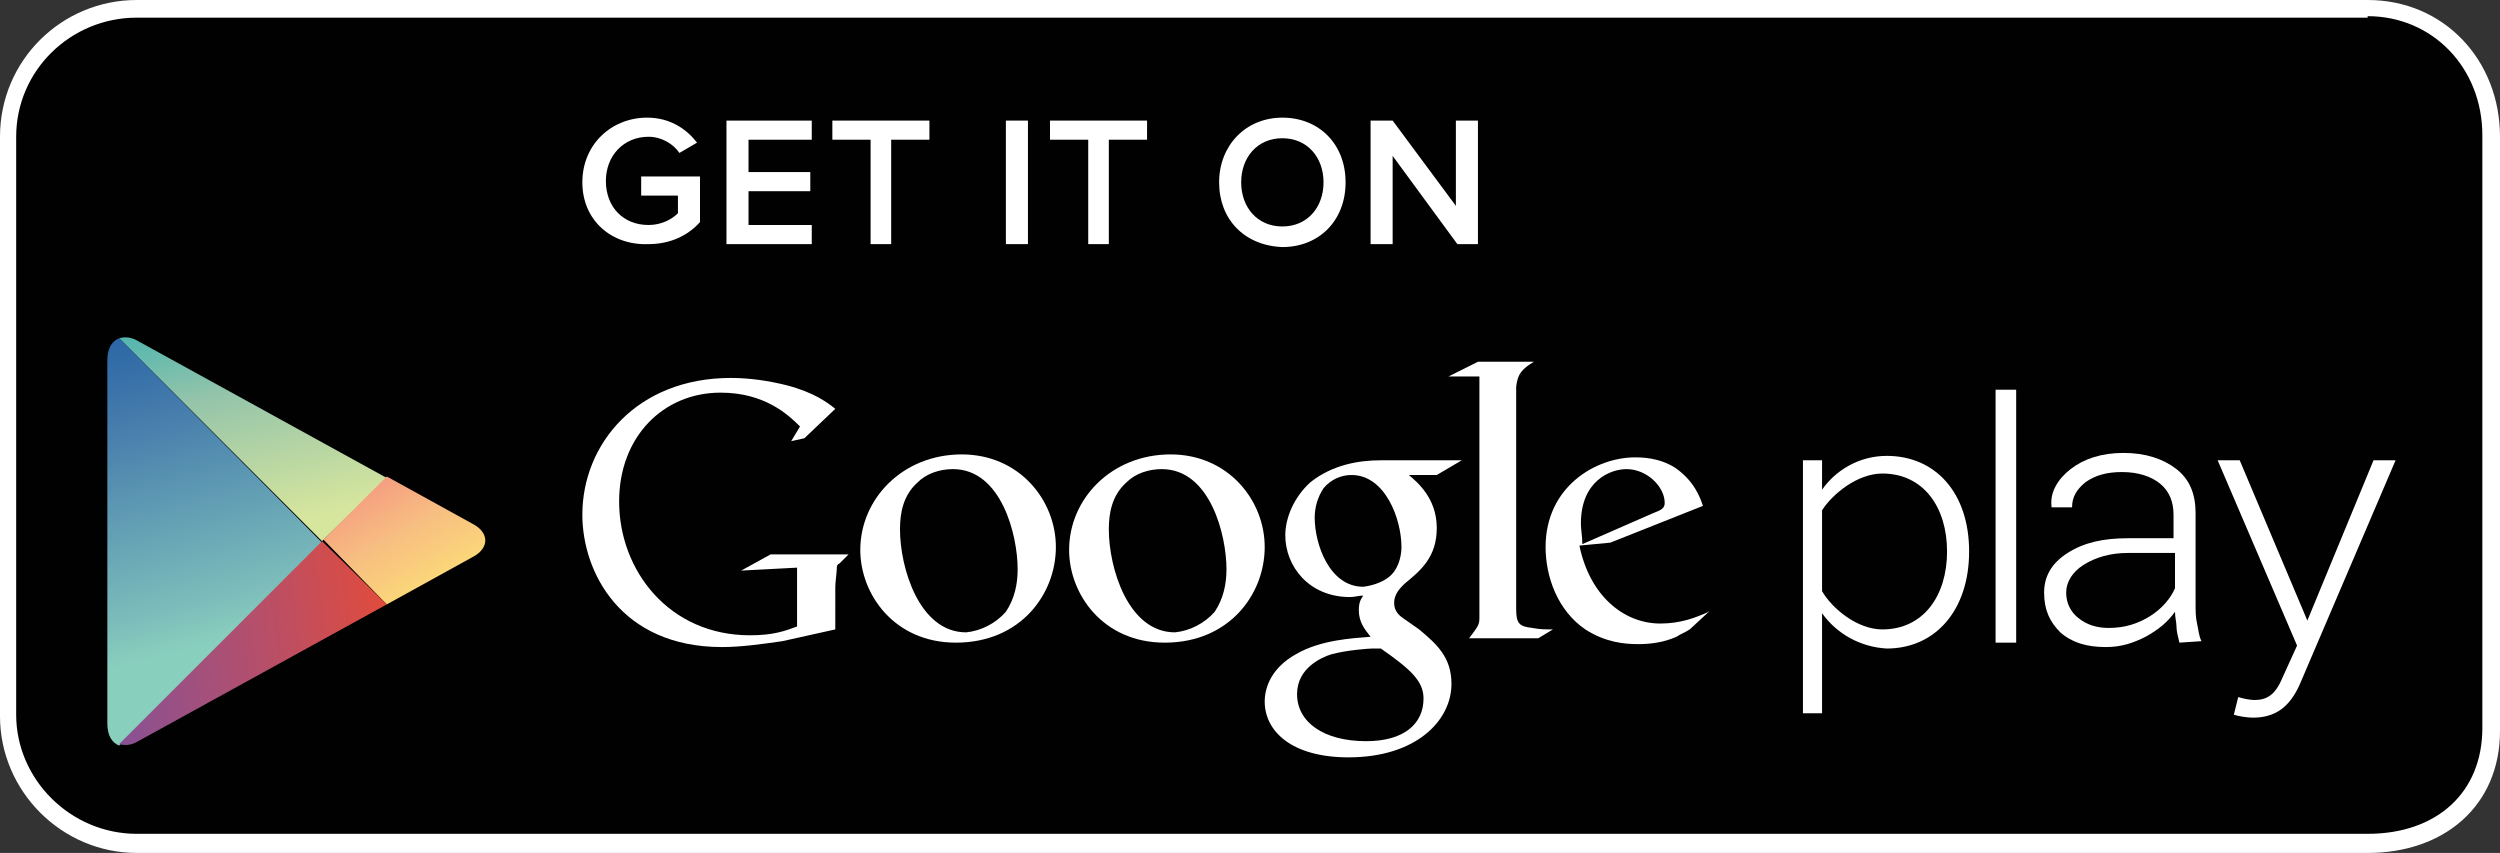 <?xml version="1.0" encoding="utf-8"?>
<!DOCTYPE svg PUBLIC "-//W3C//DTD SVG 1.1//EN" "http://www.w3.org/Graphics/SVG/1.1/DTD/svg11.dtd">
<svg aria-labelledby="title-store-google" version="1.1" xmlns="http://www.w3.org/2000/svg" xmlns:xlink="http://www.w3.org/1999/xlink" x="0px" y="0px" width="170px" height="58px" viewBox="0 -77.3 170 58" enable-background="new 0 -77.3 170 58" xml:space="preserve">
<rect x="0" y="-77.3" width="170" height="58" fill="#333333" stroke="none"/>
<title id="title-store-google" lang="en">Google Store</title>

<g>
	<g>
		<path fill="#010101" d="M9.3-19.9c-4.8,0-8.8-3.9-8.8-8.7V-68c0-4.8,3.9-8.7,8.8-8.7H161c4.7,0,8.4,3.8,8.4,8.7v40.3
			c0,4.6-3.4,7.8-8.4,7.8H9.3z"/>
		<path fill="#FFFFFF" d="M161-76.2c4.4,0,7.8,3.5,7.8,8.1v40.3c0,4.4-3.1,7.2-7.8,7.2H9.3c-4.5,0-8.2-3.7-8.2-8.1V-68
			c0-4.5,3.7-8.1,8.2-8.1H161 M161-77.3H9.3C4.2-77.3,0-73.2,0-68v39.4c0,5.1,4.2,9.3,9.3,9.3H161c5.2,0,9-3.2,9-8.3V-68
			C170-73.2,166.2-77.3,161-77.3L161-77.3z"/>
	</g>
	<g>
		<g>
			<path fill="#FFFFFF" d="M116.2-35.7l-1.3,1.2c-0.3,0.2-0.6,0.3-0.9,0.5c-0.9,0.4-1.8,0.5-2.6,0.5c-0.9,0-2.2-0.1-3.6-1
				c-1.9-1.3-2.7-3.6-2.7-5.6c0-4.1,3.4-6.1,6.1-6.1c1,0,1.9,0.2,2.7,0.7c1.3,0.9,1.7,2,1.9,2.6l-6.3,2.5l-2.1,0.2
				c0.7,3.4,3,5.3,5.5,5.3C114.3-34.9,115.3-35.3,116.2-35.7C116.1-35.7,116.3-35.8,116.2-35.7z M112.4-42.4
				c0.5-0.2,0.8-0.3,0.8-0.7c0-1.1-1.2-2.3-2.6-2.3c-1.1,0-3.1,0.8-3.1,3.7c0,0.4,0.1,0.9,0.1,1.4L112.4-42.4z"/>
			<path fill="#FFFFFF" d="M103.1-35.9c0,1,0.2,1.2,1.1,1.3c0.5,0.1,0.9,0.1,1.4,0.1l-1,0.6h-4.7c0.6-0.8,0.7-0.9,0.7-1.4v-0.6
				l0-15.8h-2.1l2-1h3.8c-0.8,0.5-1.1,0.8-1.2,1.7L103.1-35.9z"/>
			<path fill="#FFFFFF" d="M95.8-45c0.6,0.5,1.9,1.6,1.9,3.6c0,2-1.1,2.9-2.2,3.8c-0.3,0.3-0.7,0.7-0.7,1.3c0,0.6,0.4,0.9,0.7,1.1
				l1,0.7c1.2,1,2.2,1.9,2.2,3.7c0,2.5-2.4,5-7,5c-3.9,0-5.7-1.8-5.7-3.8c0-1,0.5-2.3,2.1-3.2c1.7-1,3.9-1.1,5.1-1.2
				c-0.4-0.5-0.8-1-0.8-1.8c0-0.5,0.1-0.7,0.3-1c-0.3,0-0.6,0.1-0.9,0.1c-2.8,0-4.4-2.1-4.4-4.2c0-1.2,0.6-2.6,1.7-3.6
				c1.5-1.2,3.3-1.5,4.8-1.5h5.5l-1.7,1L95.8-45L95.8-45z M93.9-33.2c-0.2,0-0.4,0-0.6,0c-0.2,0-1.7,0.1-2.8,0.4
				c-0.6,0.2-2.3,0.9-2.3,2.7c0,1.9,1.8,3.2,4.7,3.2c2.6,0,3.9-1.2,3.9-2.9C96.8-31,95.9-31.8,93.9-33.2z M94.6-38.2
				c0.6-0.6,0.7-1.5,0.7-1.9c0-1.9-1.1-4.9-3.4-4.9c-0.7,0-1.4,0.3-1.9,0.9c-0.4,0.6-0.6,1.3-0.6,2c0,1.8,1,4.7,3.3,4.7
				C93.5-37.5,94.2-37.8,94.6-38.2z"/>
			<path fill="#FFFFFF" d="M79.2-33.6c-4.2,0-6.5-3.3-6.5-6.3c0-3.5,2.9-6.5,6.9-6.5c3.9,0,6.4,3.1,6.4,6.3
				C86-36.9,83.6-33.6,79.2-33.6z M82.6-35.7c0.6-0.9,0.8-1.9,0.8-2.9c0-2.3-1.1-6.8-4.4-6.8c-0.9,0-1.8,0.3-2.4,0.9
				c-1,0.9-1.2,2.1-1.2,3.2c0,2.6,1.3,7,4.5,7C80.9-34.4,81.9-34.9,82.6-35.7z"/>
			<path fill="#FFFFFF" d="M65-33.6c-4.2,0-6.5-3.3-6.5-6.3c0-3.5,2.9-6.5,6.9-6.5c3.9,0,6.4,3.1,6.4,6.3
				C71.8-36.9,69.4-33.6,65-33.6z M68.4-35.7c0.6-0.9,0.8-1.9,0.8-2.9c0-2.3-1.1-6.8-4.4-6.8c-0.9,0-1.8,0.3-2.4,0.9
				c-1,0.9-1.2,2.1-1.2,3.2c0,2.6,1.3,7,4.5,7C66.7-34.4,67.7-34.9,68.4-35.7z"/>
			<path fill="#FFFFFF" d="M56.8-34.5l-3.6,0.8c-1.4,0.2-2.8,0.4-4.1,0.4c-6.9,0-9.5-5.1-9.5-9c0-4.8,3.7-9.3,10.1-9.3
				c1.3,0,2.6,0.2,3.8,0.5c1.9,0.5,2.8,1.2,3.3,1.6l-2.1,2l-0.9,0.2l0.6-1c-0.8-0.8-2.4-2.3-5.4-2.3c-3.9,0-6.9,3-6.9,7.4
				c0,4.7,3.4,9.1,8.9,9.1c1.6,0,2.4-0.3,3.2-0.6v-4l-3.8,0.2l2-1.1h5.3l-0.6,0.6c-0.2,0.1-0.2,0.2-0.2,0.4c0,0.2-0.1,0.9-0.1,1.2
				L56.8-34.5L56.8-34.5L56.8-34.5z"/>
		</g>
		<g>
			<path fill="#FFFFFF" d="M123.9-35.6v6.8h-1.3V-46h1.3v2c0.9-1.3,2.5-2.3,4.4-2.3c3.3,0,5.6,2.5,5.6,6.5c0,4-2.3,6.6-5.6,6.6
				C126.5-33.3,124.9-34.2,123.9-35.6z M132.4-39.8c0-3-1.6-5.3-4.4-5.3c-1.7,0-3.4,1.4-4.1,2.5v5.5c0.7,1.2,2.4,2.6,4.1,2.6
				C130.8-34.5,132.4-36.8,132.4-39.8z"/>
			<path fill="#FFFFFF" d="M135.7-33.6v-17.2h1.4v17.2H135.7z"/>
			<path fill="#FFFFFF" d="M152.2-29.9c0.3,0.1,0.8,0.2,1.1,0.2c0.8,0,1.4-0.3,1.9-1.5l1-2.2L150.8-46h1.5l4.6,10.9l4.5-10.9h1.5
				l-6.5,15.2c-0.7,1.6-1.7,2.3-3.2,2.3c-0.4,0-1-0.1-1.3-0.2L152.2-29.9z"/>
			<path fill="#FFFFFF" d="M148.2-33.6c-0.1-0.4-0.2-0.8-0.2-1.1c0-0.3-0.1-0.6-0.1-1c-0.5,0.7-1.1,1.2-2,1.7
				c-0.8,0.4-1.6,0.7-2.7,0.7c-1.3,0-2.3-0.3-3.1-1c-0.7-0.7-1.1-1.5-1.1-2.7c0-1.1,0.5-2,1.6-2.7c1.1-0.7,2.4-1,4.1-1h3.1v-1.6
				c0-0.9-0.3-1.6-0.9-2.1c-0.6-0.5-1.5-0.8-2.6-0.8c-1,0-1.8,0.2-2.5,0.7c-0.6,0.5-0.9,1-0.9,1.7h-1.4l0-0.1
				c-0.1-0.9,0.4-1.8,1.3-2.5c0.9-0.7,2.1-1.1,3.6-1.1c1.5,0,2.7,0.4,3.6,1.1c0.9,0.7,1.3,1.7,1.3,3v6.2c0,0.4,0,0.9,0.1,1.3
				c0.1,0.4,0.1,0.8,0.3,1.2L148.2-33.6L148.2-33.6z M143.4-34.6c1.1,0,2-0.3,2.8-0.8c0.8-0.5,1.4-1.2,1.7-1.9v-2.4h-3.2
				c-1.2,0-2.2,0.3-3,0.8c-0.8,0.5-1.2,1.2-1.2,1.9c0,0.7,0.3,1.3,0.8,1.7C141.9-34.8,142.6-34.6,143.4-34.6z"/>
		</g>
	</g>
	<g>
		<g>
			<path fill="#FFFFFF" d="M39.6-64.9c0-2.6,2-4.4,4.4-4.4c1.6,0,2.7,0.8,3.4,1.7l-1.2,0.7C45.8-67.5,45-68,44.1-68
				c-1.7,0-2.9,1.3-2.9,3c0,1.8,1.2,3,2.9,3c0.9,0,1.6-0.4,2-0.8V-64h-2.5v-1.3h4v3.1c-0.8,0.9-2,1.5-3.5,1.5
				C41.6-60.6,39.6-62.3,39.6-64.9z"/>
			<path fill="#FFFFFF" d="M49.4-60.7v-8.4h5.8v1.3h-4.3v2.2h4.2v1.3h-4.2v2.3h4.3v1.3L49.4-60.7L49.4-60.7z"/>
			<path fill="#FFFFFF" d="M59.2-60.7v-7.1h-2.6v-1.3h6.6v1.3h-2.6v7.1H59.2z"/>
			<path fill="#FFFFFF" d="M68.4-60.7v-8.4h1.5v8.4H68.4z"/>
			<path fill="#FFFFFF" d="M74-60.7v-7.1h-2.6v-1.3h6.6v1.3h-2.6v7.1H74z"/>
			<path fill="#FFFFFF" d="M82.9-64.9c0-2.5,1.8-4.4,4.3-4.4c2.5,0,4.3,1.8,4.3,4.4s-1.8,4.4-4.3,4.4C84.6-60.6,82.9-62.4,82.9-64.9
				z M90-64.9c0-1.7-1.1-3-2.8-3c-1.7,0-2.8,1.3-2.8,3c0,1.7,1.1,3,2.8,3C88.9-61.9,90-63.2,90-64.9z"/>
			<path fill="#FFFFFF" d="M99.1-60.7l-4.4-6v6h-1.5v-8.4h1.5l4.3,5.8v-5.8h1.5v8.4H99.1z"/>
		</g>
	</g>
	<g>
		<polygon fill="none" points="21.9,-40.5 26.3,-44.8 26.3,-44.8 21.9,-40.5 8.1,-54.3 8.1,-54.3 21.9,-40.5 8.1,-26.7 8.1,-26.7
			21.9,-40.5 26.3,-36.2 26.3,-36.2 		"/>

			<linearGradient id="SVGID_1_" gradientUnits="userSpaceOnUse" x1="267.472" y1="-974.513" x2="249.277" y2="-985.901" gradientTransform="matrix(0.707 0.707 -0.707 0.707 -859.182 458.316)">
			<stop  offset="0" style="stop-color:#D7E69D"/>
			<stop  offset="0.446" style="stop-color:#94C4AA"/>
			<stop  offset="1" style="stop-color:#01A4B6"/>
		</linearGradient>
		<path fill="url(#SVGID_1_)" d="M26.3-44.8L9.4-54.1c-0.5-0.3-0.9-0.3-1.3-0.2l13.8,13.8L26.3-44.8z"/>

			<linearGradient id="SVGID_2_" gradientUnits="userSpaceOnUse" x1="256.906" y1="-984.267" x2="280.512" y2="-978.096" gradientTransform="matrix(0.707 0.707 -0.707 0.707 -859.182 458.316)">
			<stop  offset="0" style="stop-color:#ED277B"/>
			<stop  offset="1.920000e-02" style="stop-color:#EE2F7C"/>
			<stop  offset="0.704" style="stop-color:#F7BD81"/>
			<stop  offset="1" style="stop-color:#FEEB74"/>
		</linearGradient>
		<path fill="url(#SVGID_2_)" d="M26.3-36.2l5.8-3.2c1.2-0.6,1.2-1.7,0-2.3l-5.8-3.2l-4.3,4.3L26.3-36.2z"/>

			<linearGradient id="SVGID_3_" gradientUnits="userSpaceOnUse" x1="270.046" y1="-965.88" x2="244.482" y2="-980.92" gradientTransform="matrix(0.707 0.707 -0.707 0.707 -859.182 458.316)">
			<stop  offset="0" style="stop-color:#89CFBD"/>
			<stop  offset="9.070000e-02" style="stop-color:#7DBEBB"/>
			<stop  offset="0.54" style="stop-color:#457CAC"/>
			<stop  offset="0.852" style="stop-color:#1C5AA2"/>
			<stop  offset="1" style="stop-color:#084D9F"/>
		</linearGradient>
		<path fill="url(#SVGID_3_)" d="M8.1-54.3c-0.5,0.2-0.8,0.7-0.8,1.5l0,24.7c0,0.8,0.3,1.3,0.8,1.5l13.8-13.8L8.1-54.3z"/>

			<linearGradient id="SVGID_4_" gradientUnits="userSpaceOnUse" x1="279.367" y1="-977.863" x2="263.571" y2="-957.053" gradientTransform="matrix(0.707 0.707 -0.707 0.707 -859.182 458.316)">
			<stop  offset="0" style="stop-color:#F04A2B"/>
			<stop  offset="0.47" style="stop-color:#B54F6B"/>
			<stop  offset="0.835" style="stop-color:#8B5191"/>
			<stop  offset="1" style="stop-color:#7851A1"/>
		</linearGradient>
		<path fill="url(#SVGID_4_)" d="M8.1-26.7c0.4,0.1,0.8,0.1,1.3-0.2l16.9-9.3l-4.4-4.3L8.1-26.7z"/>
	</g>
</g>
</svg>
